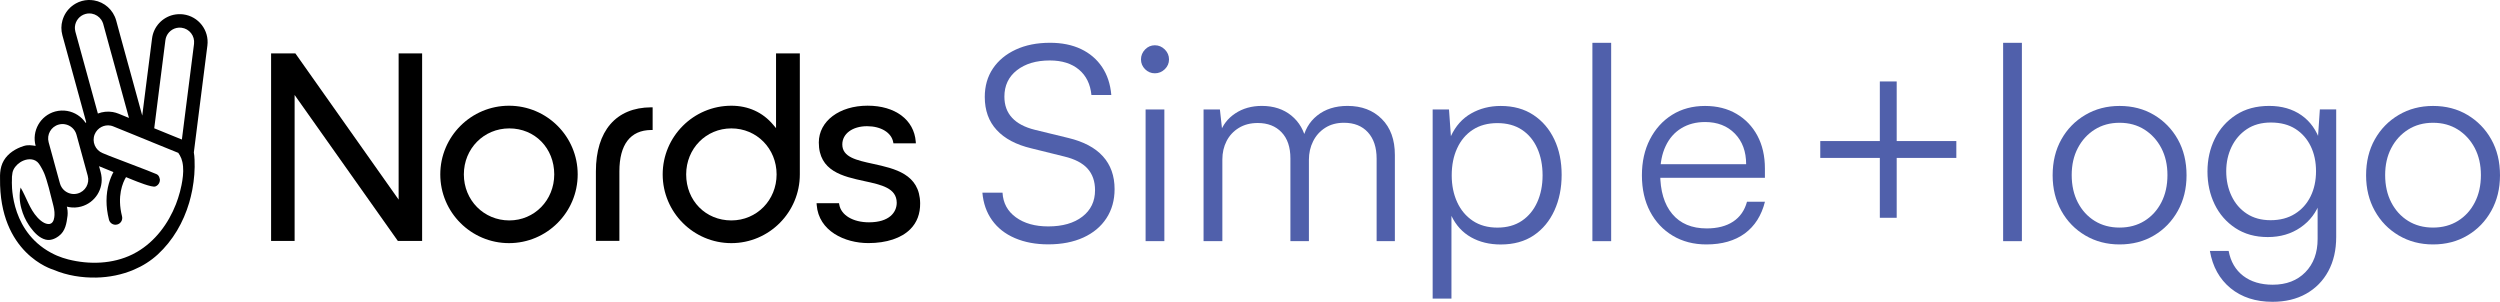 <svg xmlns="http://www.w3.org/2000/svg" xmlns:xlink="http://www.w3.org/1999/xlink" version="1.1" id="Layer_1" x="0px" y="0px" style="enable-background:new 0 0 988.33 510.92;" xml:space="preserve" viewBox="158.39 214.92 671.55 81.07">
<style type="text/css">
	.st0{fill:#FFFFFF;}
	.st1{fill:none;stroke:#000000;stroke-miterlimit:10;}
	.st2{fill:#BDBCB8;}
	.st3{fill:none;}
	.st4{fill:none;stroke:#000000;stroke-width:2;stroke-miterlimit:10;}
	.st5{stroke:#000000;stroke-width:2;stroke-miterlimit:10;}
	.st6{fill:#3B6CB4;}
	.st7{stroke:#000000;stroke-width:3;stroke-miterlimit:10;}
	.st8{fill:#5060AB;}
	.st9{fill:#805E2E;}
	.st10{fill:#979797;}
	.st11{fill:#E09526;}
	.st12{fill:none;stroke:#000000;stroke-width:1.6;stroke-linecap:round;stroke-miterlimit:10;}
	.st13{display:none;}
	.st14{font-family:'FONTSPRINGDEMO-NordecoLightBold';}
	.st15{font-size:9.205px;}
</style>
<g>
	<path d="M207.6,218.78c-0.89-0.11-1.76-0.06-2.59,0.12c-2.99,0.67-5.38,3.15-5.78,6.37l-0.45,3.53v0.01l-0.98,7.67l-1.2,9.49   l-3.52-12.83l-0.26-0.93l-2.18-7.94l-0.24-0.89l-0.8-2.95c-0.8-2.9-3.18-4.94-5.97-5.41c-1.04-0.17-2.14-0.14-3.23,0.16   c-0.58,0.16-1.12,0.38-1.62,0.66c-0.19,0.11-0.39,0.23-0.57,0.35c-1.32,0.89-2.31,2.16-2.85,3.62c-0.08,0.2-0.15,0.41-0.2,0.61   c-0.36,1.26-0.38,2.62-0.01,3.97l6.4,23.37c-0.05,0.06-0.1,0.11-0.14,0.18c-1.14-1.71-2.95-2.87-4.96-3.22   c-1.05-0.18-2.14-0.14-3.24,0.15c-3.99,1.1-6.33,5.23-5.25,9.21l0.01,0.03c-1.11-0.16-2.04-0.34-3.21,0.03   c-2.13,0.67-4.17,1.92-5.33,3.87c-0.59,0.99-0.89,2.11-0.99,3.27v0.02c-0.04,0.49-0.06,0.98-0.04,1.47c-0.01,0.03-0.01,0.06,0,0.1   c-0.25,20.12,13.94,24.4,14.39,24.52c0,0.01,0.01,0.01,0.01,0.01c3.59,1.53,7.63,2.16,11.46,2.08c3.45-0.07,6.94-0.76,10.12-2.13   c2.33-0.98,4.5-2.35,6.38-4.07c4.1-3.78,6.89-8.65,8.45-13.92c0.31-1.08,0.58-2.16,0.79-3.26c0.02-0.1,0.04-0.2,0.06-0.3   c0.5-2.65,0.71-5.36,0.59-8.05c0-0.02,0-0.04-0.01-0.07v-0.01c-0.02-0.59-0.07-1.21-0.18-1.81l0.26-2.05v-0.01l0.95-7.51l1.07-8.44   l1.36-10.7C214.62,223.05,211.71,219.3,207.6,218.78z M178.64,223.44c-0.06-0.21-0.1-0.42-0.11-0.63c-0.03-0.25-0.03-0.5-0.01-0.75   c0.14-1.56,1.23-2.95,2.83-3.39c0.17-0.05,0.35-0.08,0.52-0.11c0.38-0.05,0.76-0.04,1.15,0.02h0.01c1.06,0.19,1.98,0.8,2.57,1.66   c0.21,0.32,0.38,0.67,0.5,1.04c0.01,0.03,0.02,0.06,0.02,0.09l2.05,7.51l0.26,0.93l4.6,16.79l-2.79-1.14   c-0.51-0.2-1.04-0.36-1.57-0.45c-1.36-0.23-2.75-0.07-3.99,0.41L178.64,223.44z M174.17,248.38c0.55-0.15,1.11-0.18,1.67-0.08   c1.48,0.25,2.7,1.35,3.09,2.79l3.03,11.05c0.57,2.06-0.65,4.2-2.71,4.76c-0.55,0.15-1.11,0.18-1.67,0.08   c-1.1-0.19-2.06-0.84-2.64-1.77c-0.19-0.31-0.36-0.66-0.45-1.03l-0.18-0.64l-1.46-5.32v-0.02l-1.39-5.05   C170.89,251.08,172.1,248.94,174.17,248.38z M207.37,263.4c-0.01,0.06-0.02,0.12-0.03,0.18c-0.06,0.35-0.12,0.7-0.19,1.06   c-0.24,1.19-0.54,2.37-0.93,3.53c-0.17,0.54-0.37,1.08-0.57,1.6c-2.05,5.25-5.58,9.97-10.45,12.82c-0.41,0.24-0.82,0.46-1.25,0.67   c-5.3,2.61-11.6,2.78-17.26,1.34c-0.97-0.25-1.95-0.57-2.87-0.96c-0.06-0.02-0.12-0.05-0.17-0.07c-0.24-0.1-0.46-0.21-0.7-0.32   c-0.66-0.32-1.28-0.66-1.87-1.02c-10.3-6.35-9.49-18.78-9.49-18.78c-0.03-0.71,0.01-1.44,0.15-2.14c0.24-1.16,1.08-2.13,2.05-2.78   c1.21-0.8,2.85-1.15,4.13-0.46c0.76,0.41,1.12,1.06,1.76,2.2c0.11,0.19,0.2,0.38,0.29,0.56c0.42,0.84,0.66,1.6,0.89,2.32   c0.57,1.86,0.76,2.62,1.15,4.21c0.15,0.58,0.32,1.28,0.56,2.19c0.27,1.02,0.51,2.05,0.46,3.12c-0.04,0.77-0.19,1.86-0.94,2.28   c-0.24,0.13-0.5,0.17-0.78,0.15c-0.37-0.02-0.75-0.17-1.06-0.32c-0.69-0.35-1.28-0.88-1.8-1.44c-2.14-2.31-2.96-5.42-4.54-8.07   c0.05,0.09-0.11,0.57-0.12,0.69c-0.04,0.23-0.07,0.45-0.08,0.69c-0.04,0.48-0.05,0.96-0.03,1.44c0.04,0.97,0.19,1.92,0.45,2.84   c0.42,1.58,1.1,3.1,2.01,4.46c0.14,0.21,0.29,0.43,0.44,0.63c1.03,1.4,2.36,2.83,4.09,3.27c1.63,0.41,3.08-0.65,3.5-0.96   c1.81-1.32,2.1-3.48,2.36-5.47c0,0,0.14-1.05-0.13-2.25c0-0.02-0.01-0.03-0.01-0.03c-0.01-0.02-0.02-0.03-0.06-0.17   c0.01,0.01,0.02,0.01,0.04,0.02c0.19,0.05,0.4,0.1,0.6,0.13c1.04,0.18,2.14,0.14,3.23-0.16c3.76-1.04,6.07-4.75,5.39-8.52   c-0.03-0.23-0.08-0.45-0.15-0.68l-0.45-1.64l3.87,1.58c-0.84,1.58-1.86,4.2-1.86,7.73c0,1.52,0.19,3.21,0.66,5.06   c0.21,0.82,0.94,1.36,1.75,1.36c0.15,0,0.3-0.02,0.45-0.06c0.97-0.24,1.55-1.23,1.31-2.2c-1.39-5.46,0.19-9.08,1.07-10.53   c0.66,0.28,1.31,0.54,1.97,0.8c0.82,0.33,4.99,2.03,5.9,1.71c0.51-0.18,0.93-0.59,1.11-1.11c0.07-0.19,0.12-0.41,0.12-0.65   c0-0.07-0.01-0.15-0.02-0.22c-0.07-0.38-0.2-0.76-0.48-1.05c-0.25-0.26-0.62-0.37-0.95-0.5c-0.63-0.27-1.28-0.51-1.92-0.78   l-10.2-3.91l-1.81-0.74c-1.98-0.8-2.94-3.07-2.14-5.04c0.36-0.88,1.02-1.58,1.82-1.99c0.72-0.37,1.58-0.52,2.41-0.37   c0.28,0.05,0.54,0.12,0.81,0.24l5.37,2.18l1.64,0.67l2.58,1.05l0.89,0.37l0.74,0.3l6.2,2.52c0.15,0.2,0.3,0.43,0.42,0.67   c0.31,0.53,0.54,1.13,0.68,1.79C207.73,260.03,207.63,261.76,207.37,263.4z M208.32,243.93l-0.96,7.59l-0.11,0.88l-2.35-0.95   l-4.19-1.71l-0.89-0.36l1.33-10.53l1-7.86l0.67-5.26c0.2-1.62,1.4-2.94,2.99-3.3c0.44-0.1,0.89-0.12,1.35-0.06   c2.11,0.27,3.61,2.21,3.35,4.33l-1.14,8.97L208.32,243.93z"/>
	<polygon points="265.47,268.54 237.73,229.26 231.21,229.26 231.21,279.64 237.53,279.64 237.53,240.43 265.26,279.64    271.78,279.64 271.78,229.26 265.47,229.26  "/>
	<path d="M295.12,243.32c-10.18,0-18.46,8.28-18.46,18.45c0,10.18,8.28,18.46,18.46,18.46c10.18,0,18.45-8.28,18.45-18.46   C313.58,251.59,305.3,243.32,295.12,243.32z M295.2,274.13c-6.85,0-12.21-5.43-12.21-12.36c0-6.94,5.37-12.36,12.21-12.36   c6.88,0,12.07,5.31,12.07,12.36C307.27,268.69,301.96,274.13,295.2,274.13z"/>
	<path d="M318.46,260.96v18.67h6.31v-18.67c0-7.22,2.95-11.07,8.52-11.12l0.41,0v-6.09l-0.42,0   C323.87,243.8,318.46,250.08,318.46,260.96z"/>
	<path d="M366.85,229.26v20.08l-0.76-0.9c-2.81-3.35-6.7-5.12-11.24-5.12c-10.18,0-18.45,8.28-18.45,18.45   c0,10.18,8.28,18.46,18.45,18.46c10.14,0,18.39-8.28,18.39-18.46v-32.51H366.85z M354.85,274.13c-6.92,0-12.14-5.31-12.14-12.36   c0-6.94,5.34-12.36,12.14-12.36c6.81,0,12.15,5.42,12.15,12.36C367,268.69,361.66,274.13,354.85,274.13z"/>
	<path d="M392.87,258.92c-4.41-0.96-8.22-1.79-8.22-5.2c0-2.88,2.74-4.9,6.65-4.9c3.72,0,6.54,1.72,7.02,4.27l0.06,0.34h6.03   l-0.03-0.45c-0.45-5.88-5.52-9.67-12.93-9.67c-7.6,0-13.11,4.16-13.11,9.89c0,7.71,6.48,9.12,12.2,10.36   c4.67,1.01,8.7,1.89,8.73,5.82c0,2.54-1.96,5.26-7.46,5.26c-4.29,0-7.5-1.92-7.98-4.78l-0.06-0.35h-6.03l0.03,0.45   c0.53,7.05,7.57,10.26,13.88,10.26c4.88,0,8.89-1.33,11.28-3.75c1.78-1.79,2.66-4.13,2.63-6.94   C405.46,261.67,398.77,260.21,392.87,258.92z"/>
</g>
<path class="st8" d="M422.92,240.96c0-2.92,0.73-5.47,2.19-7.64c1.46-2.17,3.51-3.86,6.14-5.08c2.63-1.22,5.7-1.83,9.21-1.83  c3.17,0,5.93,0.56,8.3,1.68c2.36,1.12,4.25,2.73,5.66,4.82c1.41,2.1,2.24,4.6,2.49,7.53h-5.34c-0.29-2.92-1.41-5.2-3.36-6.83  c-1.95-1.63-4.56-2.45-7.82-2.45c-3.65,0-6.6,0.88-8.84,2.63c-2.24,1.75-3.36,4.12-3.36,7.09c0,2.29,0.68,4.18,2.05,5.66  c1.36,1.49,3.41,2.57,6.14,3.25l8.99,2.19c4.09,0.98,7.19,2.62,9.28,4.93c2.09,2.31,3.14,5.25,3.14,8.81c0,2.97-0.73,5.58-2.19,7.82  c-1.46,2.24-3.53,3.97-6.21,5.19c-2.68,1.22-5.82,1.83-9.43,1.83c-3.36,0-6.35-0.56-8.95-1.68c-2.61-1.12-4.65-2.73-6.14-4.82  c-1.49-2.09-2.35-4.56-2.59-7.38h5.41c0.15,2.78,1.34,4.98,3.58,6.61c2.24,1.63,5.14,2.45,8.7,2.45c3.85,0,6.91-0.88,9.17-2.63  c2.27-1.75,3.4-4.12,3.4-7.09c0-2.39-0.67-4.32-2.01-5.81c-1.34-1.49-3.42-2.57-6.25-3.25l-8.84-2.19c-4.09-0.97-7.2-2.62-9.32-4.93  C423.98,247.53,422.92,244.57,422.92,240.96z"/>
<path class="st8" d="M468.61,234.61c-1.02,0-1.9-0.37-2.63-1.1s-1.1-1.61-1.1-2.63c0-1.02,0.37-1.91,1.1-2.67  c0.73-0.75,1.61-1.13,2.63-1.13c1.02,0,1.91,0.38,2.67,1.13c0.75,0.76,1.13,1.64,1.13,2.67c0,1.02-0.38,1.9-1.13,2.63  C470.52,234.24,469.63,234.61,468.61,234.61z M466.12,279.7v-35.38h5.04v35.38H466.12z"/>
<path class="st8" d="M486.73,279.7h-5.04v-35.38h4.39l0.73,6.65l-0.73-0.22c0.73-2.24,2.11-4.03,4.13-5.37  c2.02-1.34,4.4-2.01,7.13-2.01c3.17,0,5.81,0.87,7.93,2.59c2.12,1.73,3.47,4.08,4.06,7.05h-1.1c0.49-2.97,1.81-5.32,3.98-7.05  c2.17-1.73,4.88-2.59,8.15-2.59c3.8,0,6.87,1.17,9.21,3.51c2.34,2.34,3.51,5.55,3.51,9.65v23.17h-4.9v-22.15  c0-3.02-0.78-5.38-2.34-7.09c-1.56-1.71-3.7-2.56-6.43-2.56c-1.95,0-3.63,0.45-5.04,1.35c-1.41,0.9-2.5,2.11-3.25,3.62  c-0.76,1.51-1.13,3.17-1.13,4.97v21.85h-4.97v-22.22c0-3.02-0.79-5.36-2.38-7.02c-1.58-1.66-3.72-2.49-6.4-2.49  c-1.95,0-3.64,0.44-5.08,1.32c-1.44,0.88-2.53,2.06-3.29,3.54c-0.76,1.49-1.13,3.13-1.13,4.93V279.7z"/>
<path class="st8" d="M543.23,295.13v-50.8h4.39l0.51,7.16c1.27-2.73,3.08-4.76,5.45-6.1c2.36-1.34,5.01-2.01,7.93-2.01  c3.41,0,6.33,0.8,8.77,2.41c2.44,1.61,4.31,3.8,5.63,6.58c1.32,2.78,1.97,5.95,1.97,9.5c0,3.56-0.65,6.75-1.94,9.58  c-1.29,2.83-3.14,5.06-5.55,6.69c-2.41,1.63-5.37,2.45-8.88,2.45c-3.02,0-5.68-0.65-7.97-1.94c-2.29-1.29-4.04-3.2-5.26-5.74v22.22  H543.23z M548.35,262.02c0,2.68,0.49,5.08,1.46,7.2c0.97,2.12,2.38,3.79,4.2,5.01c1.83,1.22,4.03,1.83,6.61,1.83  c2.58,0,4.77-0.61,6.58-1.83c1.8-1.22,3.18-2.89,4.13-5.01s1.43-4.52,1.43-7.2c0-2.73-0.48-5.15-1.43-7.27  c-0.95-2.12-2.33-3.78-4.13-4.97c-1.8-1.19-4-1.79-6.58-1.79c-2.58,0-4.79,0.6-6.61,1.79c-1.83,1.19-3.23,2.85-4.2,4.97  C548.83,256.86,548.35,259.29,548.35,262.02z"/>
<path class="st8" d="M591.18,279.7h-5.04v-53.28h5.04V279.7z"/>
<path class="st8" d="M616.76,280.58c-3.41,0-6.42-0.78-9.03-2.34c-2.61-1.56-4.64-3.73-6.1-6.5c-1.46-2.78-2.19-6.02-2.19-9.72  c0-3.65,0.72-6.88,2.16-9.68c1.44-2.8,3.42-4.99,5.96-6.58c2.53-1.58,5.48-2.38,8.84-2.38c3.22,0,6.03,0.71,8.44,2.12  c2.41,1.41,4.29,3.37,5.63,5.88c1.34,2.51,2.01,5.45,2.01,8.81v2.49h-30.26l0.15-3.65h25.07c0-3.41-1.01-6.15-3.03-8.22  c-2.02-2.07-4.69-3.11-8-3.11c-2.44,0-4.57,0.56-6.4,1.68c-1.83,1.12-3.23,2.72-4.2,4.79c-0.98,2.07-1.46,4.52-1.46,7.35  c0,4.68,1.08,8.31,3.25,10.89c2.17,2.58,5.25,3.87,9.25,3.87c2.87,0,5.24-0.61,7.09-1.83c1.85-1.22,3.09-3,3.73-5.34h4.82  c-0.93,3.7-2.73,6.54-5.41,8.52C624.39,279.59,620.95,280.58,616.76,280.58z"/>
<path class="st8" d="M647.35,252.81h36.55v4.53h-36.55V252.81z M667.88,236.8v36.62h-4.53V236.8H667.88z"/>
<path class="st8" d="M701.51,279.7h-5.04v-53.28h5.04V279.7z"/>
<path class="st8" d="M709.77,262.02c0-3.65,0.78-6.87,2.34-9.65c1.56-2.78,3.7-4.97,6.43-6.58c2.73-1.61,5.8-2.41,9.21-2.41  c3.46,0,6.54,0.8,9.25,2.41c2.7,1.61,4.84,3.8,6.4,6.58c1.56,2.78,2.34,5.99,2.34,9.65c0,3.56-0.78,6.74-2.34,9.54  c-1.56,2.8-3.69,5.01-6.4,6.61c-2.7,1.61-5.79,2.41-9.25,2.41c-3.41,0-6.48-0.8-9.21-2.41c-2.73-1.61-4.87-3.81-6.43-6.61  C710.55,268.75,709.77,265.57,709.77,262.02z M714.89,261.94c0,2.78,0.55,5.23,1.64,7.35c1.1,2.12,2.61,3.78,4.53,4.97  c1.92,1.19,4.15,1.79,6.69,1.79c2.53,0,4.76-0.6,6.69-1.79c1.92-1.19,3.44-2.85,4.53-4.97c1.1-2.12,1.64-4.57,1.64-7.35  c0-2.73-0.55-5.14-1.64-7.24c-1.1-2.09-2.61-3.75-4.53-4.97c-1.93-1.22-4.15-1.83-6.69-1.83c-2.53,0-4.76,0.61-6.69,1.83  c-1.93,1.22-3.44,2.88-4.53,4.97C715.43,256.8,714.89,259.21,714.89,261.94z"/>
<path class="st8" d="M751.36,260.99c0-3.22,0.66-6.15,1.97-8.81c1.32-2.66,3.22-4.79,5.7-6.4c2.48-1.61,5.46-2.41,8.92-2.41  c3.36,0,6.24,0.83,8.62,2.48c2.39,1.66,4.09,4.05,5.12,7.16l-0.8,1.02l0.66-9.72h4.39v34.28c0,3.51-0.71,6.57-2.12,9.17  c-1.41,2.61-3.4,4.63-5.96,6.07c-2.56,1.44-5.57,2.16-9.03,2.16c-4.53,0-8.28-1.22-11.26-3.65c-2.97-2.44-4.82-5.77-5.56-10.01h5.04  c0.54,2.87,1.84,5.1,3.91,6.69c2.07,1.58,4.71,2.38,7.93,2.38c3.65,0,6.58-1.12,8.77-3.36c2.19-2.24,3.29-5.21,3.29-8.92v-11.11  l0.73,0.95c-1.02,2.97-2.79,5.32-5.3,7.05c-2.51,1.73-5.45,2.59-8.81,2.59c-3.36,0-6.26-0.8-8.7-2.41c-2.44-1.61-4.3-3.74-5.59-6.4  C752,267.14,751.36,264.21,751.36,260.99z M756.4,260.92c0,2.44,0.48,4.65,1.43,6.65c0.95,2,2.31,3.58,4.09,4.75  c1.78,1.17,3.91,1.75,6.4,1.75c2.53,0,4.71-0.57,6.54-1.72c1.83-1.14,3.23-2.7,4.2-4.68c0.97-1.97,1.46-4.23,1.46-6.76  c0-2.53-0.48-4.77-1.43-6.72c-0.95-1.95-2.31-3.5-4.09-4.64c-1.78-1.14-3.98-1.72-6.61-1.72c-2.53,0-4.69,0.6-6.47,1.79  c-1.78,1.19-3.14,2.78-4.09,4.75C756.88,256.35,756.4,258.53,756.4,260.92z"/>
<path class="st8" d="M793.97,262.02c0-3.65,0.78-6.87,2.34-9.65c1.56-2.78,3.7-4.97,6.43-6.58c2.73-1.61,5.8-2.41,9.21-2.41  c3.46,0,6.54,0.8,9.25,2.41c2.7,1.61,4.84,3.8,6.4,6.58c1.56,2.78,2.34,5.99,2.34,9.65c0,3.56-0.78,6.74-2.34,9.54  c-1.56,2.8-3.69,5.01-6.4,6.61c-2.7,1.61-5.79,2.41-9.25,2.41c-3.41,0-6.48-0.8-9.21-2.41c-2.73-1.61-4.87-3.81-6.43-6.61  C794.75,268.75,793.97,265.57,793.97,262.02z M799.09,261.94c0,2.78,0.55,5.23,1.64,7.35c1.1,2.12,2.61,3.78,4.53,4.97  c1.92,1.19,4.15,1.79,6.69,1.79c2.53,0,4.76-0.6,6.69-1.79c1.92-1.19,3.44-2.85,4.53-4.97c1.1-2.12,1.64-4.57,1.64-7.35  c0-2.73-0.55-5.14-1.64-7.24c-1.1-2.09-2.61-3.75-4.53-4.97c-1.93-1.22-4.15-1.83-6.69-1.83c-2.53,0-4.76,0.61-6.69,1.83  c-1.93,1.22-3.44,2.88-4.53,4.97C799.63,256.8,799.09,259.21,799.09,261.94z"/>
</svg>